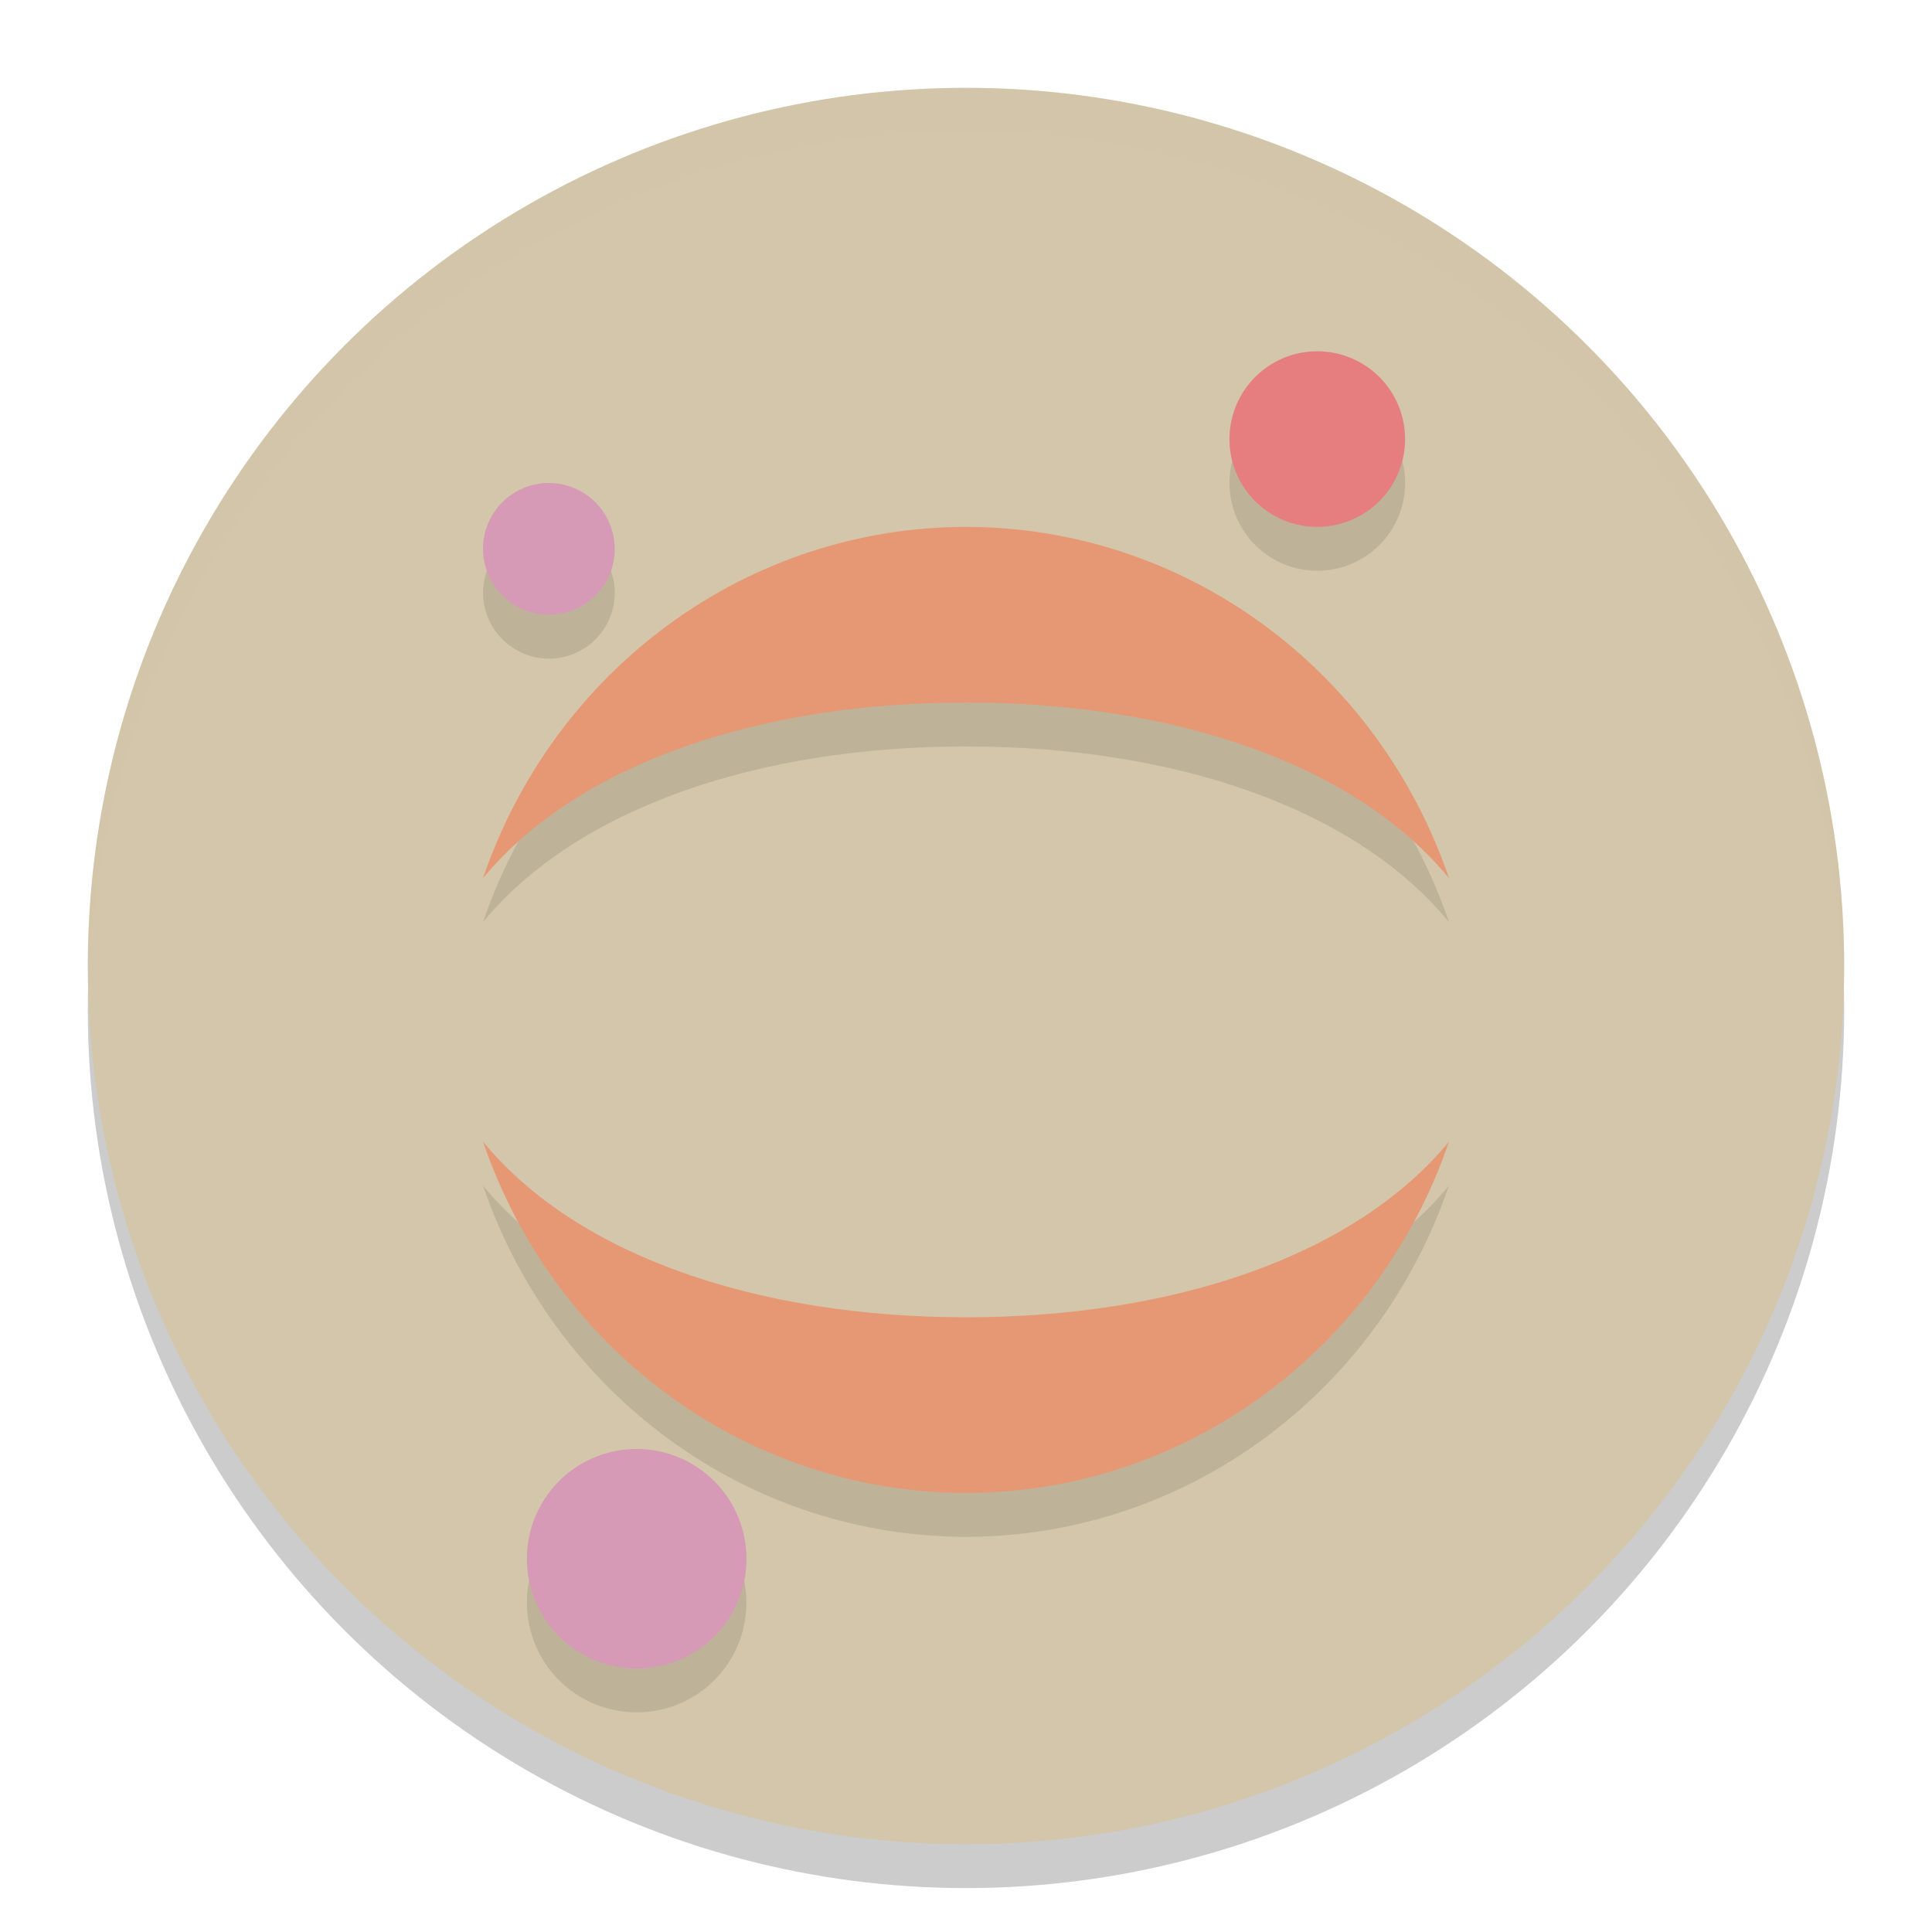 <svg xmlns="http://www.w3.org/2000/svg" width="22" height="22" version="1.1">
 <circle style="opacity:0.2" cx="11" cy="11.5" r="10"/>
 <circle style="fill:#d3c6aa" cx="11" cy="11" r="10"/>
 <path style="opacity:0.1" d="M 14.957,4.5 C 14.759,4.508 14.57,4.576 14.41,4.693 14.25,4.81 14.128,4.97 14.061,5.156 13.993,5.342 13.982,5.544 14.029,5.736 14.076,5.928 14.178,6.102 14.324,6.236 14.47,6.37 14.652,6.458 14.848,6.488 15.043,6.518 15.243,6.49 15.422,6.406 15.601,6.323 15.753,6.188 15.855,6.019 15.958,5.85 16.009,5.655 16,5.457 15.989,5.192 15.871,4.943 15.676,4.763 15.481,4.584 15.222,4.489 14.957,4.5 Z M 6.293,6.002 C 6.22,5.998 6.144,6.004 6.072,6.021 5.928,6.056 5.798,6.133 5.697,6.242 5.597,6.351 5.533,6.488 5.51,6.635 5.487,6.781 5.508,6.932 5.57,7.066 5.633,7.201 5.735,7.313 5.861,7.39 5.988,7.468 6.135,7.506 6.283,7.5 6.482,7.491 6.668,7.404 6.803,7.258 6.937,7.111 7.008,6.917 7,6.719 6.994,6.57 6.943,6.428 6.855,6.308 6.768,6.188 6.647,6.096 6.508,6.045 6.438,6.019 6.366,6.006 6.293,6.002 Z M 11,6.5 C 9.792,6.5 8.614,6.885 7.629,7.601 6.644,8.318 5.899,9.331 5.5,10.5 6.574,9.2 8.639,8.5 11.002,8.5 13.365,8.5 15.429,9.197 16.5,10.5 16.101,9.331 15.356,8.318 14.371,7.601 13.386,6.885 12.208,6.5 11,6.5 Z M 5.5,13.5 C 5.899,14.669 6.644,15.682 7.629,16.398 8.614,17.115 9.792,17.5 11,17.5 12.208,17.5 13.386,17.115 14.371,16.398 15.356,15.682 16.101,14.669 16.5,13.5 15.426,14.802 13.361,15.5 10.998,15.5 8.635,15.5 6.571,14.802 5.5,13.5 Z M 7.199,17.002 C 6.952,17.012 6.713,17.094 6.514,17.24 6.314,17.386 6.161,17.588 6.076,17.82 5.991,18.052 5.977,18.304 6.035,18.545 6.094,18.785 6.222,19.002 6.404,19.17 6.586,19.337 6.814,19.446 7.059,19.484 7.303,19.522 7.553,19.487 7.777,19.383 8.002,19.278 8.19,19.11 8.318,18.898 8.447,18.687 8.509,18.442 8.498,18.195 8.484,17.865 8.339,17.554 8.096,17.33 7.852,17.106 7.53,16.988 7.199,17.002 Z"/>
 <path style="opacity:0.2;fill:#d3c6aa" d="M 11,1 A 10,10 0 0 0 1,11 10,10 0 0 0 1.011,11.291 10,10 0 0 1 11,1.5 10,10 0 0 1 20.989,11.209 10,10 0 0 0 21,11 10,10 0 0 0 11,1 Z"/>
 <path style="fill:#e67e80" d="M 15.999,4.957 C 16.008,5.154 15.957,5.35 15.855,5.519 15.752,5.688 15.602,5.823 15.422,5.906 15.243,5.99 15.043,6.018 14.847,5.988 14.652,5.958 14.47,5.871 14.324,5.737 14.178,5.603 14.075,5.429 14.028,5.237 13.982,5.045 13.993,4.843 14.061,4.657 14.128,4.471 14.25,4.31 14.41,4.193 14.569,4.076 14.76,4.009 14.958,4.001 15.222,3.99 15.481,4.084 15.676,4.263 15.871,4.442 15.988,4.692 15.999,4.957 Z"/>
 <path style="fill:#e69875" d="M 10.999,15 C 8.635,15 6.571,14.303 5.5,13 5.899,14.169 6.643,15.182 7.628,15.898 8.613,16.615 9.792,17 11,17 12.208,17 13.387,16.615 14.372,15.898 15.357,15.182 16.101,14.169 16.5,13 15.426,14.303 13.362,15 10.999,15 Z"/>
 <path style="fill:#e69875" d="M 11.001,8 C 13.365,8 15.429,8.697 16.5,10 16.101,8.831 15.357,7.818 14.372,7.102 13.387,6.385 12.208,6 11,6 9.792,6 8.613,6.385 7.628,7.102 6.643,7.818 5.899,8.831 5.5,10 6.574,8.7 8.638,8 11.001,8 Z"/>
 <path style="fill:#d699b6" d="M 8.499,17.695 C 8.51,17.942 8.447,18.187 8.318,18.399 8.19,18.61 8.002,18.779 7.778,18.883 7.553,18.988 7.303,19.023 7.059,18.985 6.814,18.947 6.586,18.838 6.404,18.671 6.222,18.503 6.094,18.285 6.035,18.045 5.977,17.805 5.991,17.552 6.076,17.32 6.161,17.088 6.313,16.886 6.513,16.74 6.713,16.594 6.952,16.511 7.199,16.501 7.53,16.488 7.852,16.606 8.096,16.83 8.339,17.053 8.484,17.365 8.499,17.695 Z"/>
 <path style="fill:#d699b6" d="M 6.282,6.999 C 6.134,7.006 5.987,6.968 5.86,6.891 5.734,6.814 5.633,6.701 5.57,6.566 5.507,6.432 5.486,6.282 5.509,6.135 5.532,5.988 5.597,5.852 5.698,5.742 5.798,5.633 5.929,5.556 6.073,5.521 6.217,5.486 6.369,5.495 6.508,5.546 6.647,5.597 6.768,5.688 6.856,5.808 6.943,5.928 6.993,6.071 6.999,6.219 7.008,6.418 6.937,6.611 6.802,6.758 6.668,6.904 6.481,6.991 6.282,6.999 Z"/>
</svg>
